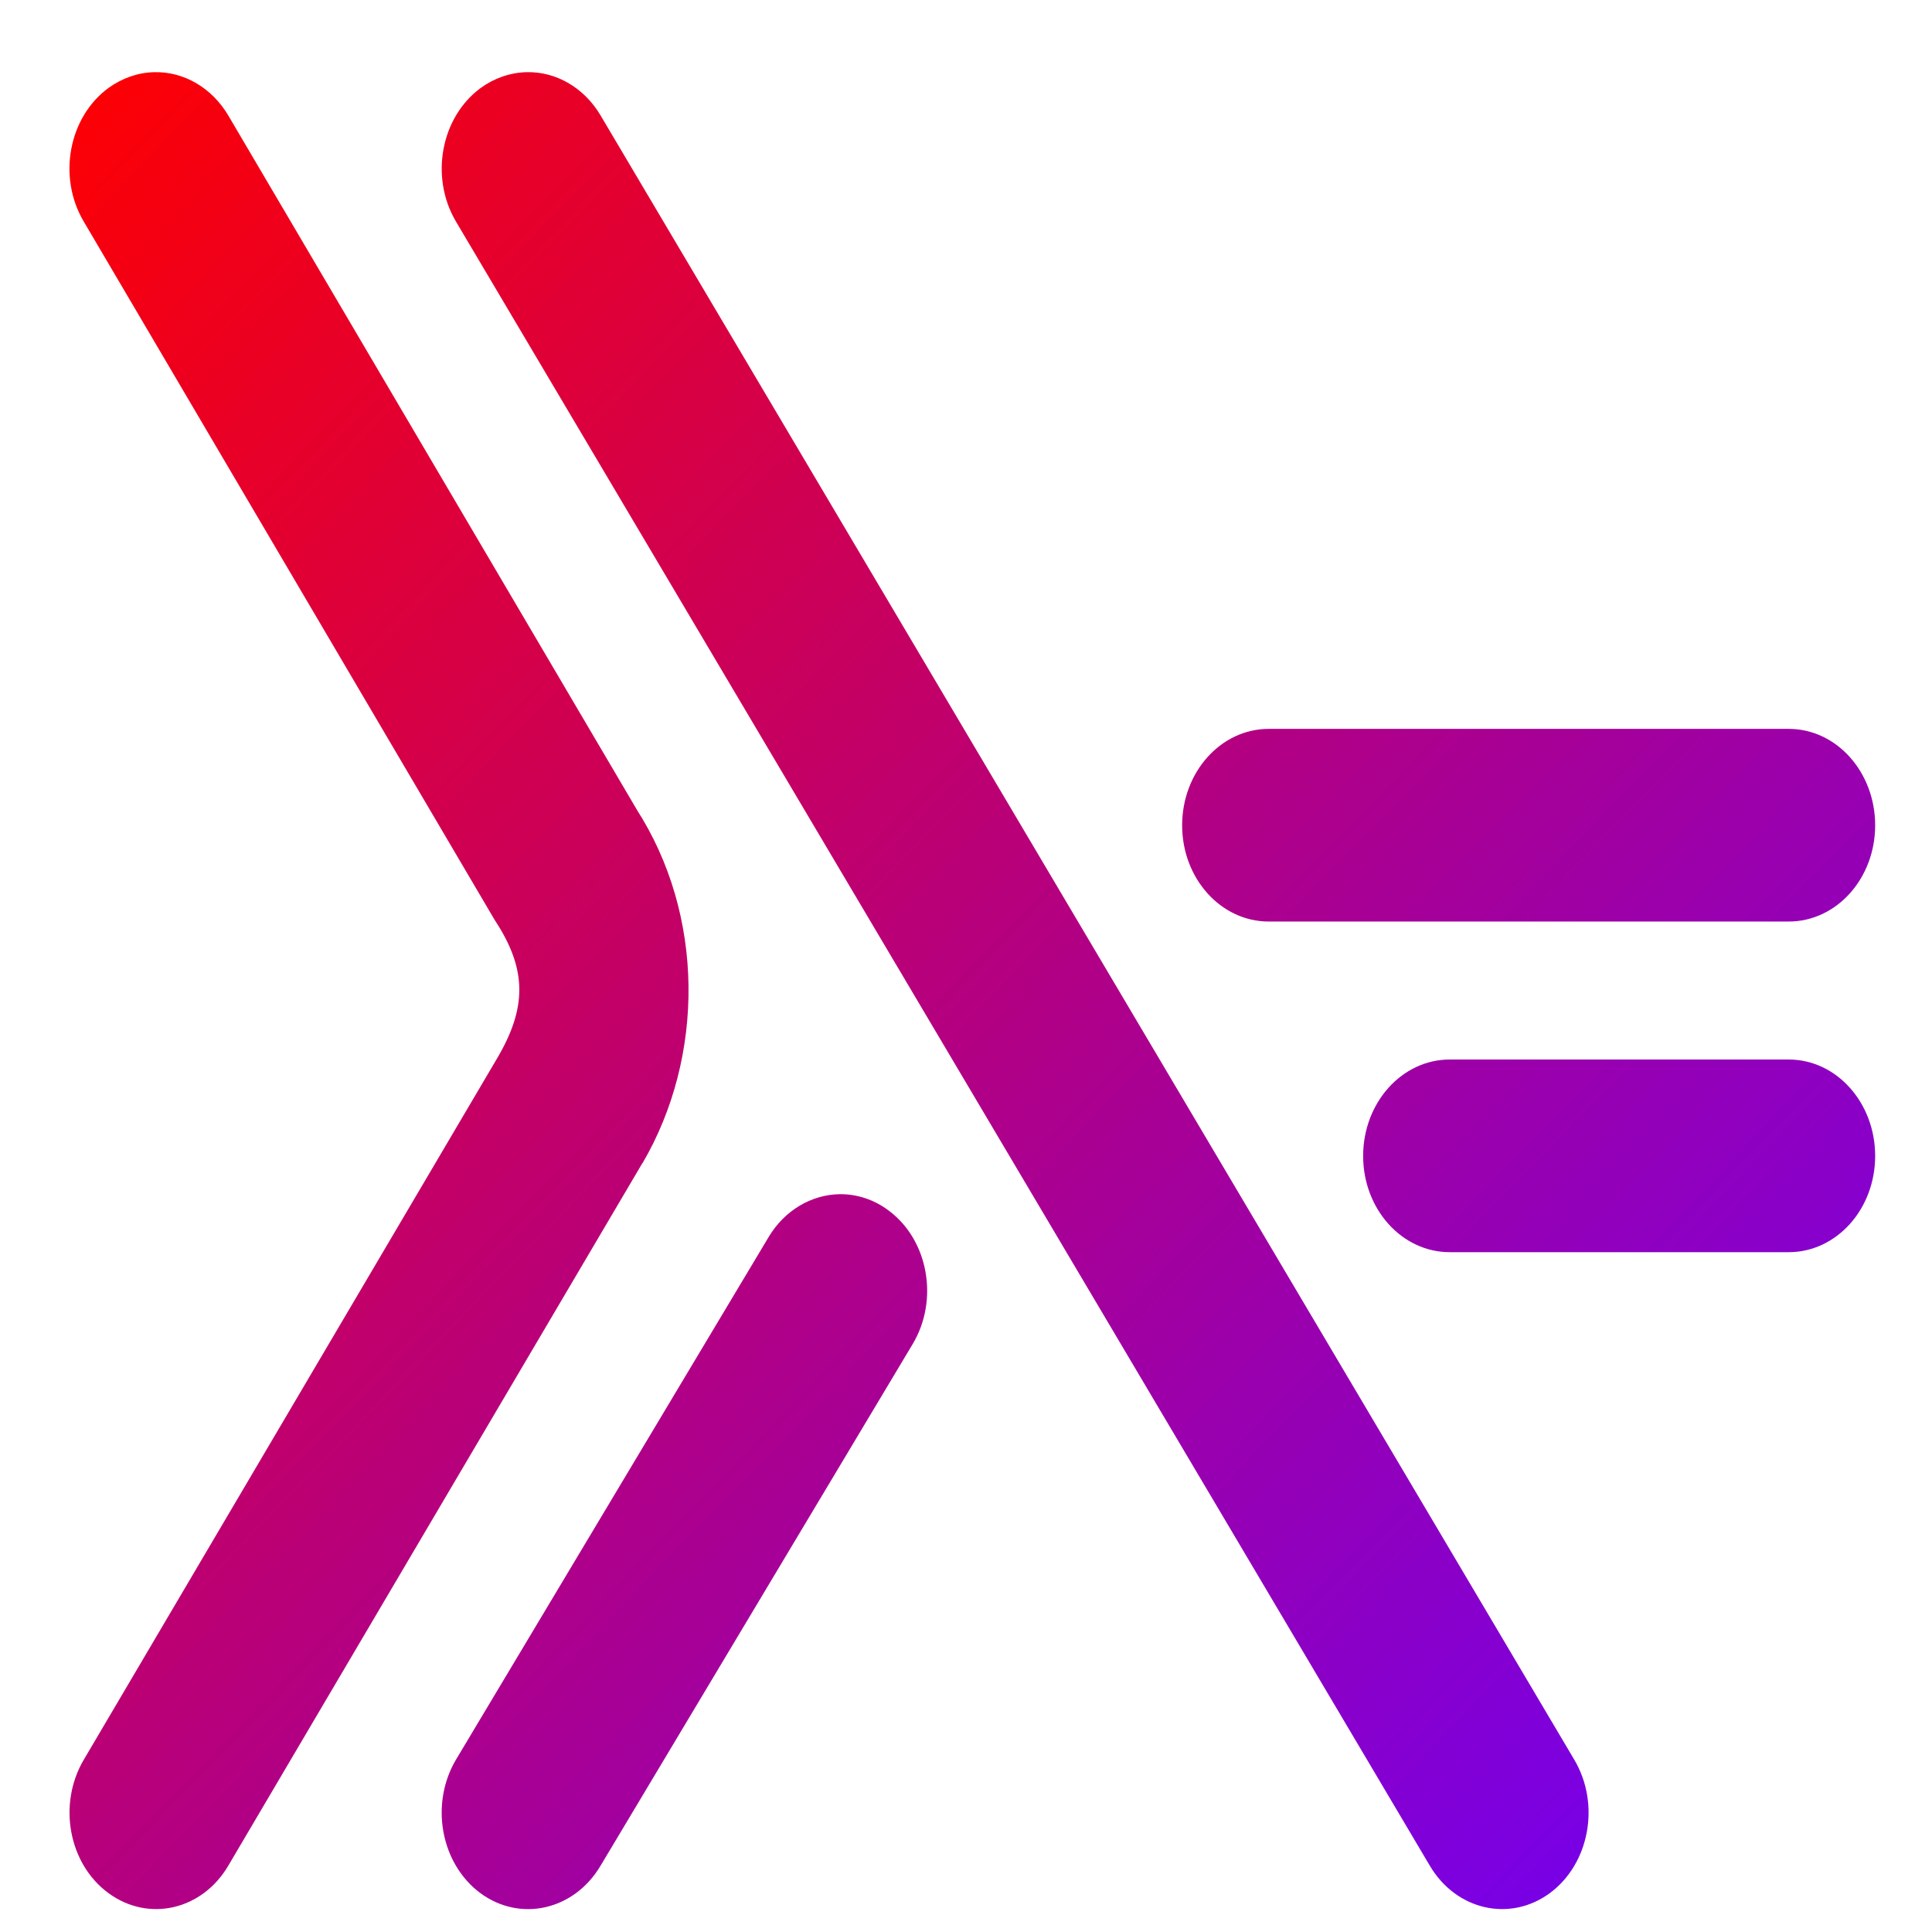 <svg xmlns="http://www.w3.org/2000/svg" xmlns:xlink="http://www.w3.org/1999/xlink" width="64" height="64" viewBox="0 0 64 64" version="1.1"><defs><linearGradient id="linear0" x1="0%" x2="100%" y1="0%" y2="100%"><stop offset="0%" style="stop-color:#ff0000; stop-opacity:1"/><stop offset="100%" style="stop-color:#6a00ff; stop-opacity:1"/></linearGradient></defs><g id="surface1"><path style=" stroke:none;fill-rule:nonzero;fill:url(#linear0);" d="M 5.109 2.391 C 4.574 2.402 4.051 2.586 3.598 2.91 C 2.273 3.879 1.902 5.859 2.77 7.332 L 16.344 30.402 C 16.367 30.445 16.395 30.484 16.418 30.523 C 17.465 32.133 17.445 33.391 16.477 35.043 L 2.773 58.297 C 1.906 59.77 2.273 61.75 3.598 62.715 C 4.922 63.684 6.699 63.277 7.566 61.797 L 21.277 38.535 C 21.281 38.535 21.281 38.535 21.285 38.531 C 23.344 35.012 23.359 30.309 21.066 26.777 L 21.141 26.898 L 7.566 3.832 C 7.027 2.918 6.102 2.367 5.109 2.391 Z M 17.434 2.391 C 16.895 2.406 16.367 2.59 15.918 2.918 C 14.602 3.891 14.234 5.867 15.105 7.34 L 47.363 61.801 C 48.234 63.277 50.012 63.684 51.336 62.715 C 52.656 61.742 53.023 59.762 52.148 58.289 L 19.895 3.824 C 19.352 2.906 18.418 2.363 17.434 2.391 Z M 42.027 24.145 C 40.445 24.145 39.16 25.574 39.16 27.34 C 39.16 29.102 40.445 30.527 42.027 30.527 L 59.254 30.527 C 60.836 30.527 62.117 29.102 62.117 27.34 C 62.117 25.574 60.836 24.145 59.254 24.145 Z M 48.023 35.098 C 46.441 35.098 45.156 36.527 45.156 38.293 C 45.156 40.055 46.441 41.48 48.023 41.48 L 59.254 41.48 C 60.836 41.48 62.117 40.055 62.117 38.293 C 62.117 36.527 60.836 35.098 59.254 35.098 Z M 27.824 39.559 C 26.875 39.57 25.984 40.102 25.461 40.98 L 15.113 58.277 C 14.234 59.746 14.594 61.727 15.906 62.707 C 17.227 63.684 19.008 63.285 19.887 61.816 L 30.234 44.523 C 31.109 43.059 30.754 41.074 29.434 40.098 C 28.961 39.742 28.398 39.555 27.824 39.559 Z M 27.824 39.559 "/></g></svg>
